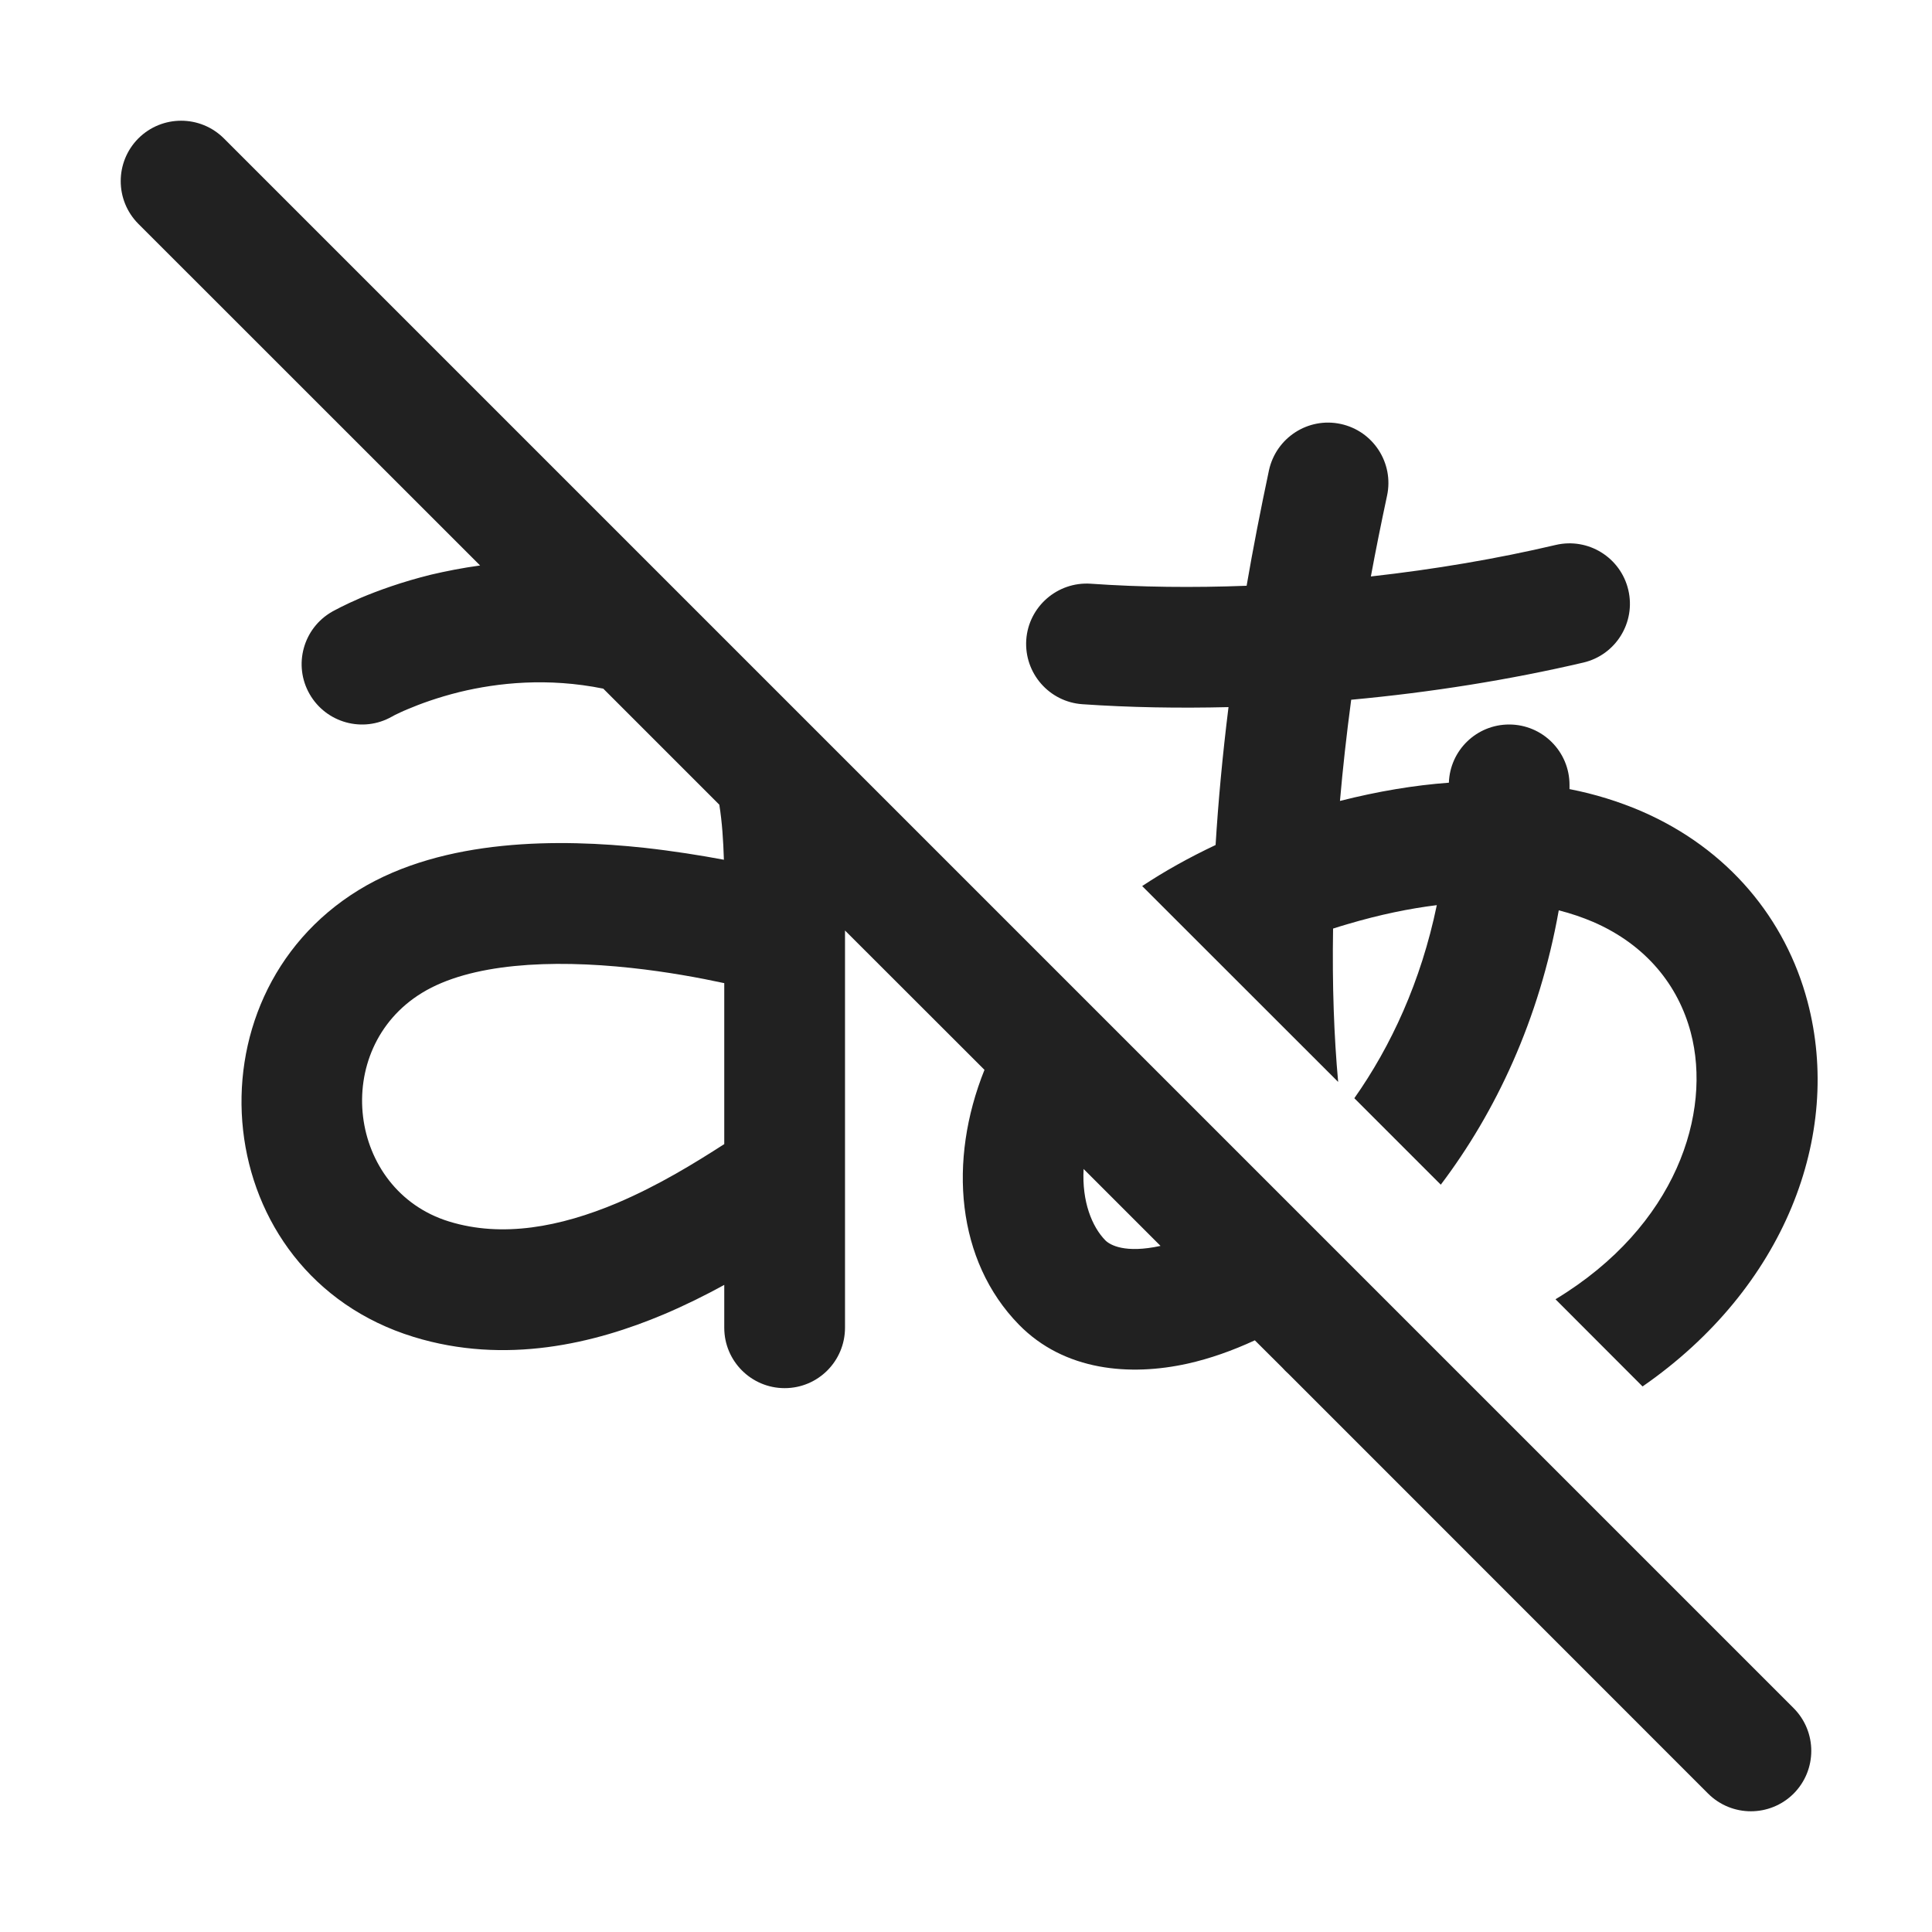 <svg width="16" height="16" viewBox="0 0 16 16" fill="none" xmlns="http://www.w3.org/2000/svg">
<path d="M10.671 11.378C10.653 11.362 10.636 11.345 10.62 11.327L10.392 11.1C10.206 11.186 10.019 11.252 9.835 11.293C9.361 11.398 8.816 11.356 8.438 10.97C7.921 10.441 7.85 9.614 8.153 8.86L6.998 7.706L6.998 10.995C6.998 11.272 6.775 11.496 6.498 11.496C6.222 11.496 5.998 11.272 5.998 10.996V10.641C5.843 10.726 5.674 10.81 5.497 10.885C4.926 11.126 4.187 11.306 3.426 11.072C1.725 10.549 1.511 8.265 2.972 7.37C3.68 6.937 4.646 6.947 5.335 7.021C5.578 7.048 5.803 7.084 5.995 7.12C5.99 6.96 5.98 6.807 5.957 6.664L4.996 5.703C4.537 5.61 4.123 5.654 3.806 5.731C3.624 5.776 3.478 5.83 3.379 5.872C3.33 5.892 3.294 5.91 3.271 5.921C3.26 5.927 3.252 5.931 3.248 5.934L3.245 5.935C3.005 6.071 2.701 5.987 2.564 5.748C2.427 5.509 2.51 5.203 2.75 5.066L2.752 5.065L2.753 5.064L2.759 5.061L2.774 5.053C2.786 5.047 2.802 5.038 2.822 5.028C2.862 5.008 2.918 4.981 2.988 4.951C3.128 4.892 3.327 4.819 3.57 4.759C3.694 4.73 3.83 4.703 3.976 4.683L1.146 1.854C0.951 1.658 0.951 1.342 1.146 1.146C1.342 0.951 1.658 0.951 1.854 1.146L14.854 14.146C15.049 14.342 15.049 14.658 14.854 14.854C14.658 15.049 14.342 15.049 14.146 14.854L10.671 11.378ZM9.611 10.318L8.974 9.681C8.959 9.952 9.044 10.159 9.153 10.271C9.192 10.311 9.317 10.382 9.611 10.318ZM5.998 8.142C5.795 8.098 5.525 8.048 5.228 8.016C4.561 7.944 3.895 7.977 3.494 8.223C2.735 8.688 2.878 9.857 3.719 10.116C4.161 10.252 4.639 10.161 5.108 9.964C5.457 9.816 5.755 9.631 5.998 9.475V8.142ZM14.002 8.55C14.178 9.214 13.887 10.152 12.882 10.76L13.603 11.482C14.778 10.668 15.263 9.403 14.969 8.294C14.788 7.612 14.315 7.03 13.591 6.717C13.406 6.638 13.209 6.576 12.998 6.535L12.998 6.5C12.998 6.224 12.774 6 12.498 6C12.228 6 12.008 6.214 11.999 6.482C11.713 6.503 11.412 6.553 11.097 6.633C11.12 6.367 11.151 6.087 11.19 5.795C11.852 5.734 12.507 5.629 13.113 5.487C13.382 5.424 13.548 5.154 13.485 4.886C13.422 4.617 13.153 4.45 12.884 4.513C12.4 4.627 11.881 4.715 11.353 4.774C11.393 4.557 11.438 4.334 11.487 4.105C11.545 3.835 11.373 3.569 11.103 3.511C10.833 3.453 10.568 3.625 10.509 3.895C10.439 4.225 10.377 4.543 10.324 4.851C9.882 4.868 9.446 4.863 9.032 4.834C8.757 4.816 8.518 5.024 8.499 5.299C8.481 5.575 8.689 5.813 8.964 5.832C9.354 5.859 9.761 5.866 10.174 5.856C10.124 6.258 10.089 6.639 10.067 6.998C9.847 7.102 9.644 7.215 9.459 7.338L11.082 8.96C11.048 8.585 11.032 8.162 11.04 7.69C11.08 7.677 11.12 7.665 11.161 7.653C11.428 7.574 11.673 7.524 11.899 7.496C11.768 8.129 11.519 8.665 11.216 9.095L11.932 9.811C12.386 9.211 12.748 8.446 12.909 7.539C13.012 7.565 13.107 7.598 13.194 7.635C13.634 7.826 13.899 8.162 14.002 8.55Z" fill="#212121"/>
</svg>
